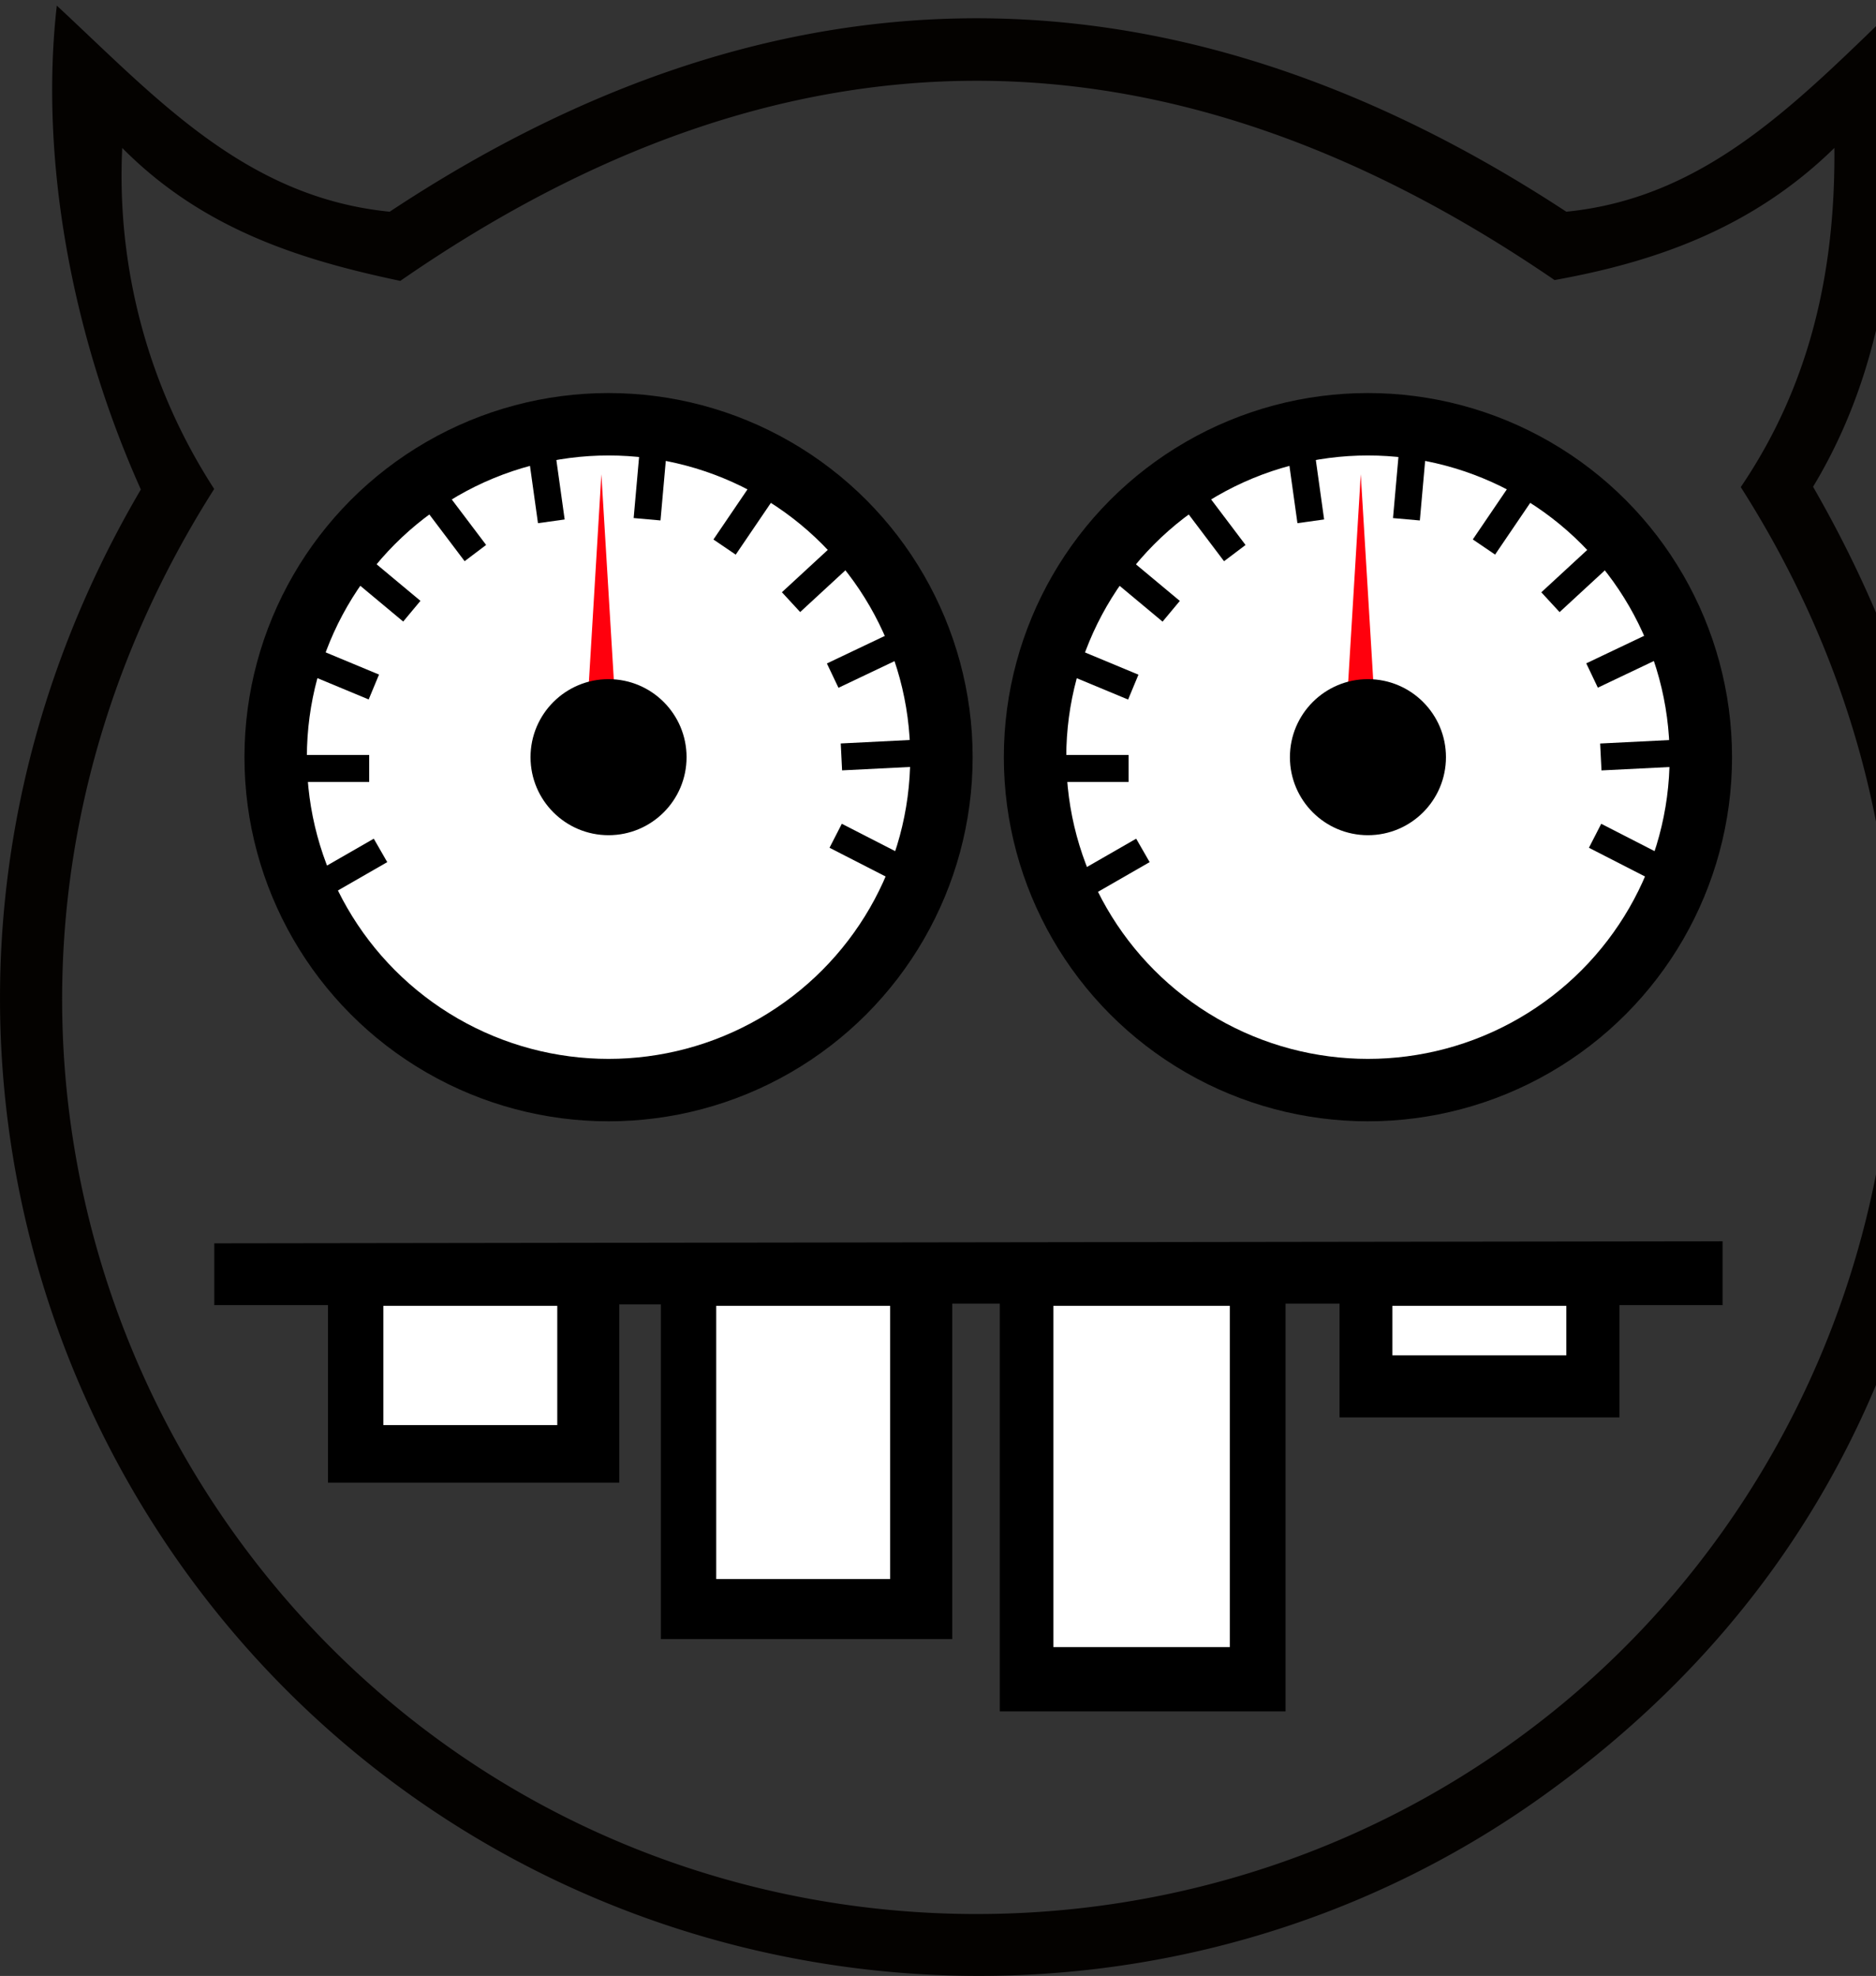 <?xml version="1.0" encoding="UTF-8"?> 
<svg xmlns="http://www.w3.org/2000/svg" viewBox="0 0 180.34 189.93">
   <rect x="0" y="0" width="180.34" height="189.93" fill="#333333" stroke="none"/>
   <defs>
      <style>.statsd-cls-1{fill:#fff;}.statsd-cls-2{fill:#aadbdb;}.statsd-cls-3{fill:#ff000d;}.statsd-cls-4{fill:#040200;}</style>
   </defs>
   <title>StatsD</title>
   <g id="Layer_2" data-name="Layer 2">
      <g id="Layer_1-2" data-name="Layer 1">
         <g id="Mouth">
            <path d="M20.6,119.51v5.94H31.53v17.06h28V125.38h4v32.17H91.54V125.31h4.57V164.5h27.47V125.31h5.19v10.93h26.91V125.45h9.91v-6.14Z"></path>
            <rect class="statsd-cls-1" x="36.85" y="125.52" width="16.72" height="11.46"></rect>
            <rect class="statsd-cls-1" x="68.85" y="125.52" width="16.72" height="26.26"></rect>
            <rect class="statsd-cls-1" x="101.26" y="125.52" width="16.96" height="32.8"></rect>
            <rect class="statsd-cls-1" x="133.85" y="125.52" width="16.72" height="4.75"></rect>
         </g>
         <g id="RightEye">
            <circle cx="131.5" cy="72.78" r="35"></circle>
            <circle class="statsd-cls-1" cx="131.5" cy="72.78" r="29"></circle>
            <g id="Layer_4" data-name="Layer 4">
               <rect x="132.12" y="45.25" width="6.77" height="2.59" transform="translate(193.86 -84.31) rotate(95.08)"></rect>
               <rect x="141.18" y="48.5" width="6.77" height="2.59" transform="translate(266.98 -41.82) rotate(124.19)"></rect>
               <rect x="148.14" y="54.28" width="6.77" height="2.59" transform="translate(300.59 -6.3) rotate(137.31)"></rect>
               <rect x="152.71" y="62.21" width="6.77" height="2.59" transform="translate(324.34 53.77) rotate(154.56)"></rect>
               <rect x="153.89" y="71.29" width="6.77" height="2.59" transform="translate(317.98 137.21) rotate(177.13)"></rect>
               <rect x="152.96" y="80.59" width="6.77" height="2.59" transform="translate(258.15 226.05) rotate(-152.87)"></rect>
               <rect x="122.15" y="45.47" width="6.77" height="2.59" transform="translate(154.49 -84.04) rotate(82.05)"></rect>
               <rect x="113.27" y="49.17" width="6.77" height="2.59" transform="translate(86.63 -73.04) rotate(52.94)"></rect>
               <rect x="106.61" y="55.29" width="6.77" height="2.59" transform="translate(61.74 -57.31) rotate(39.82)"></rect>
               <rect x="102.44" y="63.44" width="6.77" height="2.59" transform="translate(32.96 -35.66) rotate(22.58)"></rect>
               <rect x="101.72" y="72.57" width="6.77" height="2.59"></rect>
               <rect x="103.11" y="81.81" width="6.77" height="2.59" transform="matrix(0.87, -0.5, 0.5, 0.87, -27.28, 64.38)"></rect>
            </g>
            <polygon class="statsd-cls-3" points="130.81 45.59 129.54 66.55 132.08 66.55 130.81 45.59"></polygon>
            <circle cx="131.5" cy="72.78" r="7.5"></circle>
         </g>
         <g id="LeftEye">
            <circle cx="58.5" cy="72.78" r="35"></circle>
            <circle class="statsd-cls-1" cx="58.5" cy="72.78" r="29"></circle>
            <g id="Layer_4_copy" data-name="Layer 4 copy">
               <rect x="59.12" y="45.25" width="6.77" height="2.59" transform="translate(114.4 -11.6) rotate(95.08)"></rect>
               <rect x="68.18" y="48.5" width="6.77" height="2.59" transform="translate(152.96 18.57) rotate(124.19)"></rect>
               <rect x="75.14" y="54.28" width="6.77" height="2.59" transform="translate(173.93 43.19) rotate(137.31)"></rect>
               <rect x="79.71" y="62.21" width="6.77" height="2.59" transform="translate(185.42 85.14) rotate(154.56)"></rect>
               <rect x="80.89" y="71.29" width="6.77" height="2.59" transform="translate(172.07 140.86) rotate(177.13)"></rect>
               <rect x="79.96" y="80.59" width="6.77" height="2.59" transform="translate(120.18 192.76) rotate(-152.87)"></rect>
               <rect x="49.15" y="45.47" width="6.77" height="2.59" transform="translate(91.58 -11.74) rotate(82.05)"></rect>
               <rect x="40.27" y="49.17" width="6.77" height="2.59" transform="translate(57.62 -14.79) rotate(52.94)"></rect>
               <rect x="33.61" y="55.29" width="6.77" height="2.59" transform="translate(44.81 -10.57) rotate(39.82)"></rect>
               <rect x="29.44" y="63.44" width="6.77" height="2.59" transform="translate(27.36 -7.64) rotate(22.58)"></rect>
               <rect x="28.72" y="72.57" width="6.77" height="2.59"></rect>
               <rect x="30.11" y="81.81" width="6.77" height="2.59" transform="matrix(0.87, -0.5, 0.5, 0.87, -37.06, 27.88)"></rect>
            </g>
            <polygon class="statsd-cls-3" points="57.81 45.59 56.55 66.55 59.08 66.55 57.81 45.59"></polygon>
            <circle cx="58.5" cy="72.78" r="7.5"></circle>
         </g>
         <path class="statsd-cls-4" d="M13.54,47.05C6.79,32,3.81,15.08,5.46.54c9.48,8.8,18.08,18.43,32,19.81,37.39-24.74,75.22-24.84,113.11,0C164.15,19,172.93,9.65,182.94,0c-.41,16.73,0,32.44-8.65,46.79,13.73,23.85,17.47,49.06,9.84,75.57-6,20.91-18.16,37.64-35.84,50.29-34.93,25-83.16,22.62-115.76-5.55C-.32,138.72-11.23,89.22,13.54,47.05Zm153.8-.23c6.4-9.44,9.11-20.17,9-32.6-8,7.84-17.48,11-26.9,12.7C112,1.29,75.4,1.44,38.48,27,29,25,19.54,22.09,11.75,14.22A55.36,55.36,0,0,0,20.59,47c-26,40.92-15.36,89.18,16.51,116.25,32,27.19,79.57,27.7,112.39,1.11S193.82,88.35,167.34,46.82Z"></path>
      </g>
   </g>
</svg>